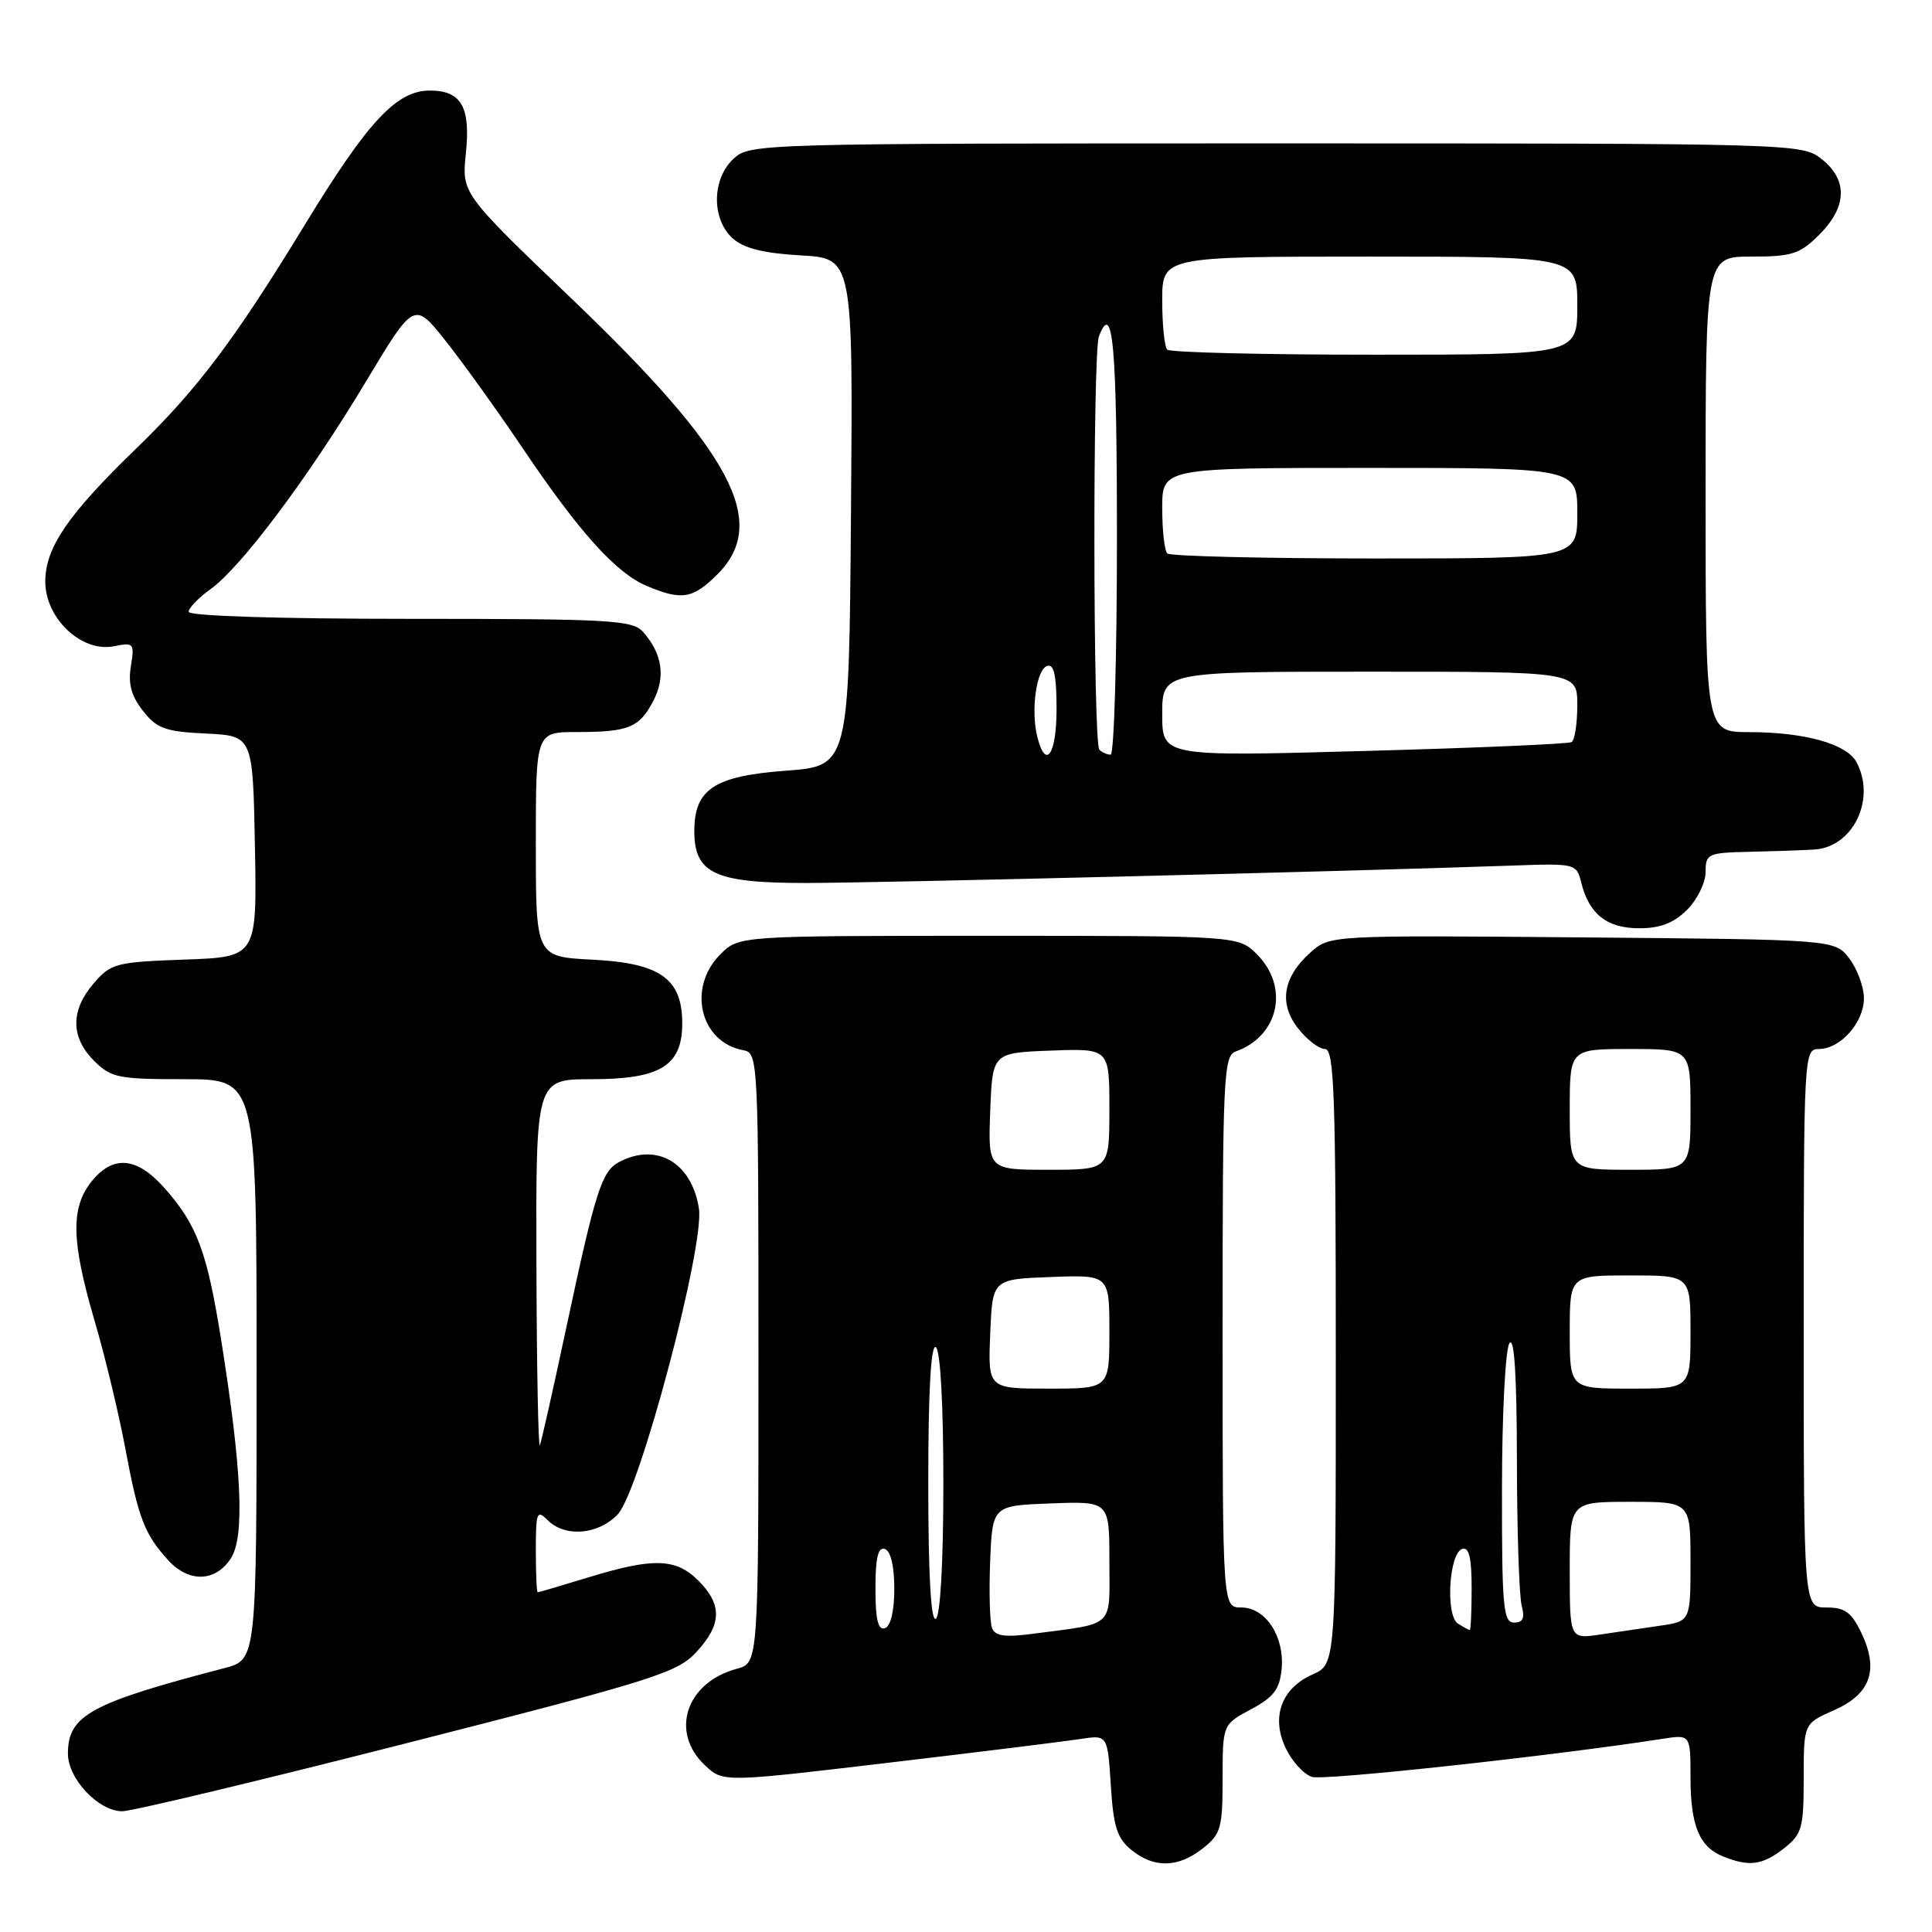 <?xml version="1.0" encoding="UTF-8" standalone="no"?>
<!DOCTYPE svg PUBLIC "-//W3C//DTD SVG 1.1//EN" "http://www.w3.org/Graphics/SVG/1.1/DTD/svg11.dtd" >
<svg xmlns="http://www.w3.org/2000/svg" xmlns:xlink="http://www.w3.org/1999/xlink" version="1.1" viewBox="0 0 256 256">
 <g >
 <path fill="currentColor"
d=" M 159.37 244.93 C 161.77 243.03 162.00 242.24 162.00 235.68 C 162.01 228.50 162.01 228.50 165.75 226.50 C 168.76 224.89 169.56 223.85 169.82 221.18 C 170.23 216.86 167.71 213.00 164.48 213.00 C 162.00 213.00 162.00 213.00 162.00 176.47 C 162.00 142.58 162.13 139.89 163.75 139.32 C 169.46 137.29 170.88 130.79 166.55 126.45 C 164.09 124.00 164.09 124.00 131.00 124.00 C 97.91 124.00 97.91 124.00 95.45 126.45 C 91.03 130.88 92.76 138.11 98.50 139.16 C 100.46 139.52 100.50 140.32 100.50 179.94 C 100.50 220.36 100.50 220.36 97.64 221.12 C 90.91 222.92 88.72 229.51 93.41 233.91 C 95.81 236.17 95.81 236.17 117.66 233.58 C 129.67 232.16 141.13 230.74 143.13 230.43 C 146.76 229.87 146.76 229.87 147.19 236.57 C 147.53 242.06 148.03 243.60 149.92 245.13 C 152.92 247.57 156.10 247.50 159.37 244.93 Z  M 236.37 244.93 C 238.78 243.03 239.00 242.24 239.00 235.62 C 239.00 228.38 239.00 228.38 243.00 226.62 C 247.86 224.48 248.99 221.30 246.65 216.39 C 245.34 213.64 244.46 213.00 242.02 213.00 C 239.00 213.00 239.00 213.00 239.00 176.00 C 239.00 139.67 239.04 139.00 241.00 139.00 C 243.87 139.00 247.00 135.46 246.98 132.25 C 246.97 130.74 246.09 128.38 245.04 127.00 C 243.12 124.50 243.12 124.50 209.66 124.21 C 176.20 123.92 176.20 123.92 173.64 126.21 C 169.98 129.48 169.41 132.99 172.02 136.29 C 173.19 137.78 174.79 139.00 175.57 139.00 C 176.79 139.00 177.00 145.12 177.00 179.76 C 177.00 220.51 177.00 220.51 173.93 221.87 C 169.78 223.71 168.40 227.52 170.37 231.66 C 171.21 233.40 172.76 235.11 173.84 235.45 C 175.44 235.96 205.79 232.66 220.25 230.41 C 224.00 229.82 224.00 229.82 224.00 235.48 C 224.00 241.89 225.16 244.72 228.32 245.99 C 231.77 247.38 233.54 247.15 236.37 244.93 Z  M 54.00 230.95 C 86.53 222.66 89.73 221.65 92.25 218.93 C 95.65 215.27 95.73 212.64 92.55 209.45 C 89.56 206.47 86.60 206.37 78.00 209.00 C 74.42 210.09 71.39 210.99 71.25 210.99 C 71.11 211.00 71.00 208.49 71.00 205.43 C 71.00 200.36 71.14 200.00 72.57 201.43 C 74.89 203.75 79.30 203.37 81.87 200.64 C 84.77 197.55 93.38 165.08 92.61 160.13 C 91.66 154.03 87.00 151.33 82.01 153.99 C 79.72 155.22 78.91 157.78 75.02 176.00 C 73.32 183.97 71.75 190.95 71.54 191.50 C 71.33 192.05 71.12 181.36 71.08 167.75 C 71.00 143.00 71.00 143.00 78.39 143.00 C 87.51 143.00 90.40 141.22 90.40 135.61 C 90.40 129.68 87.49 127.61 78.49 127.16 C 71.00 126.78 71.00 126.78 71.00 111.89 C 71.00 97.00 71.00 97.00 76.42 97.00 C 83.32 97.00 84.73 96.42 86.59 92.83 C 88.21 89.68 87.76 86.63 85.23 83.75 C 83.83 82.16 81.04 82.00 54.35 82.00 C 36.88 82.00 25.00 81.62 25.00 81.07 C 25.00 80.56 26.30 79.21 27.88 78.08 C 31.91 75.21 40.83 63.31 48.44 50.64 C 54.88 39.91 54.88 39.91 59.08 45.21 C 61.38 48.12 65.95 54.48 69.23 59.35 C 76.76 70.53 81.63 75.94 85.72 77.65 C 90.36 79.60 91.80 79.35 95.08 76.08 C 101.93 69.22 97.06 59.99 75.84 39.67 C 61.18 25.63 61.18 25.63 61.73 20.33 C 62.37 14.16 61.13 12.00 56.95 12.00 C 52.55 12.00 48.75 16.07 40.40 29.77 C 31.03 45.12 26.16 51.58 17.98 59.50 C 8.99 68.20 6.00 72.58 6.00 77.06 C 6.00 81.95 10.82 86.49 15.11 85.63 C 17.73 85.10 17.84 85.23 17.34 88.29 C 16.96 90.62 17.40 92.24 18.95 94.20 C 20.79 96.54 21.91 96.95 27.29 97.20 C 33.50 97.50 33.50 97.50 33.78 112.15 C 34.05 126.81 34.05 126.81 24.44 127.15 C 15.34 127.48 14.69 127.65 12.41 130.31 C 9.33 133.89 9.35 137.44 12.45 140.55 C 14.72 142.81 15.65 143.00 24.45 143.00 C 34.00 143.00 34.00 143.00 34.00 181.46 C 34.00 219.92 34.00 219.92 29.75 221.03 C 11.98 225.66 9.00 227.29 9.00 232.37 C 9.00 235.71 13.06 240.00 16.20 240.00 C 17.47 240.00 34.48 235.93 54.00 230.95 Z  M 30.58 206.51 C 32.45 203.66 32.06 194.82 29.30 177.51 C 27.43 165.87 26.14 162.37 21.90 157.54 C 18.15 153.26 14.96 152.97 12.07 156.63 C 9.35 160.10 9.46 164.51 12.53 175.00 C 13.91 179.67 15.74 187.32 16.62 192.00 C 18.33 201.18 19.15 203.29 22.30 206.75 C 25.02 209.73 28.54 209.63 30.58 206.51 Z  M 223.55 120.55 C 224.90 119.20 226.00 116.95 226.00 115.55 C 226.00 113.13 226.29 112.99 231.75 112.87 C 234.91 112.80 238.79 112.67 240.38 112.57 C 245.54 112.27 248.62 105.90 245.99 100.98 C 244.70 98.57 239.11 97.01 231.75 97.01 C 226.00 97.00 226.00 97.00 226.00 65.50 C 226.00 34.00 226.00 34.00 232.08 34.00 C 237.46 34.00 238.49 33.67 241.08 31.08 C 244.76 27.39 244.86 23.83 241.37 21.07 C 238.76 19.02 238.03 19.00 169.05 19.00 C 100.32 19.00 99.35 19.03 97.19 21.04 C 94.32 23.71 94.26 29.02 97.07 31.57 C 98.56 32.91 101.11 33.55 106.09 33.84 C 113.03 34.23 113.03 34.23 112.76 67.86 C 112.50 101.50 112.50 101.50 104.06 102.13 C 94.65 102.83 92.00 104.58 92.00 110.11 C 92.00 115.73 94.70 117.00 106.69 117.00 C 116.28 117.00 178.06 115.48 200.19 114.70 C 208.78 114.39 208.89 114.42 209.52 116.94 C 210.56 121.13 212.93 123.00 217.20 123.00 C 220.00 123.00 221.78 122.31 223.55 120.55 Z  M 131.45 215.72 C 131.15 214.95 131.04 210.98 131.20 206.91 C 131.50 199.50 131.50 199.50 139.25 199.21 C 147.00 198.92 147.00 198.92 147.00 206.88 C 147.00 215.86 147.88 215.03 136.74 216.50 C 133.14 216.97 131.85 216.78 131.45 215.72 Z  M 116.00 210.50 C 116.00 206.41 116.35 204.95 117.25 205.25 C 118.02 205.51 118.50 207.52 118.50 210.50 C 118.50 213.48 118.02 215.49 117.25 215.75 C 116.35 216.05 116.00 214.59 116.00 210.50 Z  M 123.00 196.50 C 123.00 184.34 123.35 178.10 124.00 178.50 C 124.60 178.87 125.00 185.99 125.00 196.50 C 125.00 207.01 124.60 214.13 124.00 214.50 C 123.35 214.90 123.00 208.66 123.00 196.50 Z  M 131.21 176.75 C 131.50 169.50 131.50 169.50 139.25 169.21 C 147.00 168.92 147.00 168.92 147.00 176.46 C 147.00 184.00 147.00 184.00 138.96 184.00 C 130.91 184.00 130.91 184.00 131.21 176.75 Z  M 131.21 147.25 C 131.50 139.50 131.50 139.50 139.25 139.21 C 147.00 138.92 147.00 138.92 147.00 146.96 C 147.00 155.00 147.00 155.00 138.96 155.00 C 130.92 155.00 130.92 155.00 131.21 147.25 Z  M 208.00 208.09 C 208.00 199.00 208.00 199.00 216.00 199.00 C 224.00 199.00 224.00 199.00 224.00 206.91 C 224.00 214.82 224.00 214.82 220.00 215.41 C 217.80 215.74 214.20 216.26 212.00 216.59 C 208.00 217.18 208.00 217.18 208.00 208.09 Z  M 193.19 215.14 C 191.52 214.08 191.99 205.82 193.75 205.24 C 194.65 204.95 195.00 206.40 195.00 210.42 C 195.00 213.49 194.89 215.99 194.75 215.98 C 194.61 215.98 193.91 215.59 193.19 215.14 Z  M 199.02 197.25 C 199.02 187.49 199.47 178.82 200.00 178.00 C 200.65 177.00 200.98 182.15 201.00 193.50 C 201.01 202.85 201.30 211.51 201.63 212.75 C 202.07 214.40 201.81 215.00 200.62 215.00 C 199.19 215.00 199.00 212.94 199.02 197.25 Z  M 208.00 176.50 C 208.00 169.00 208.00 169.00 216.00 169.00 C 224.00 169.00 224.00 169.00 224.00 176.50 C 224.00 184.00 224.00 184.00 216.00 184.00 C 208.00 184.00 208.00 184.00 208.00 176.50 Z  M 208.00 147.00 C 208.00 139.00 208.00 139.00 216.00 139.00 C 224.00 139.00 224.00 139.00 224.00 147.00 C 224.00 155.00 224.00 155.00 216.00 155.00 C 208.00 155.00 208.00 155.00 208.00 147.00 Z  M 137.45 97.64 C 136.57 94.14 137.32 88.71 138.75 88.24 C 139.66 87.95 140.00 89.50 140.00 93.92 C 140.00 100.00 138.56 102.09 137.45 97.64 Z  M 145.67 99.33 C 144.83 98.50 144.78 46.74 145.61 44.58 C 147.47 39.72 148.00 45.66 148.00 71.50 C 148.00 87.18 147.62 100.00 147.17 100.00 C 146.71 100.00 146.03 99.70 145.67 99.33 Z  M 154.00 94.62 C 154.00 89.00 154.00 89.00 181.50 89.00 C 209.00 89.00 209.00 89.00 209.00 93.44 C 209.00 95.88 208.66 98.08 208.25 98.33 C 207.84 98.58 195.46 99.11 180.75 99.51 C 154.00 100.25 154.00 100.25 154.00 94.62 Z  M 154.67 73.33 C 154.30 72.97 154.00 70.27 154.00 67.33 C 154.00 62.00 154.00 62.00 181.50 62.00 C 209.00 62.00 209.00 62.00 209.00 68.00 C 209.00 74.00 209.00 74.00 182.17 74.00 C 167.41 74.00 155.03 73.70 154.67 73.33 Z  M 154.67 46.33 C 154.30 45.97 154.00 43.04 154.00 39.83 C 154.00 34.00 154.00 34.00 181.50 34.00 C 209.00 34.00 209.00 34.00 209.00 40.50 C 209.00 47.00 209.00 47.00 182.17 47.00 C 167.41 47.00 155.03 46.70 154.67 46.33 Z "/>
</g>
</svg>